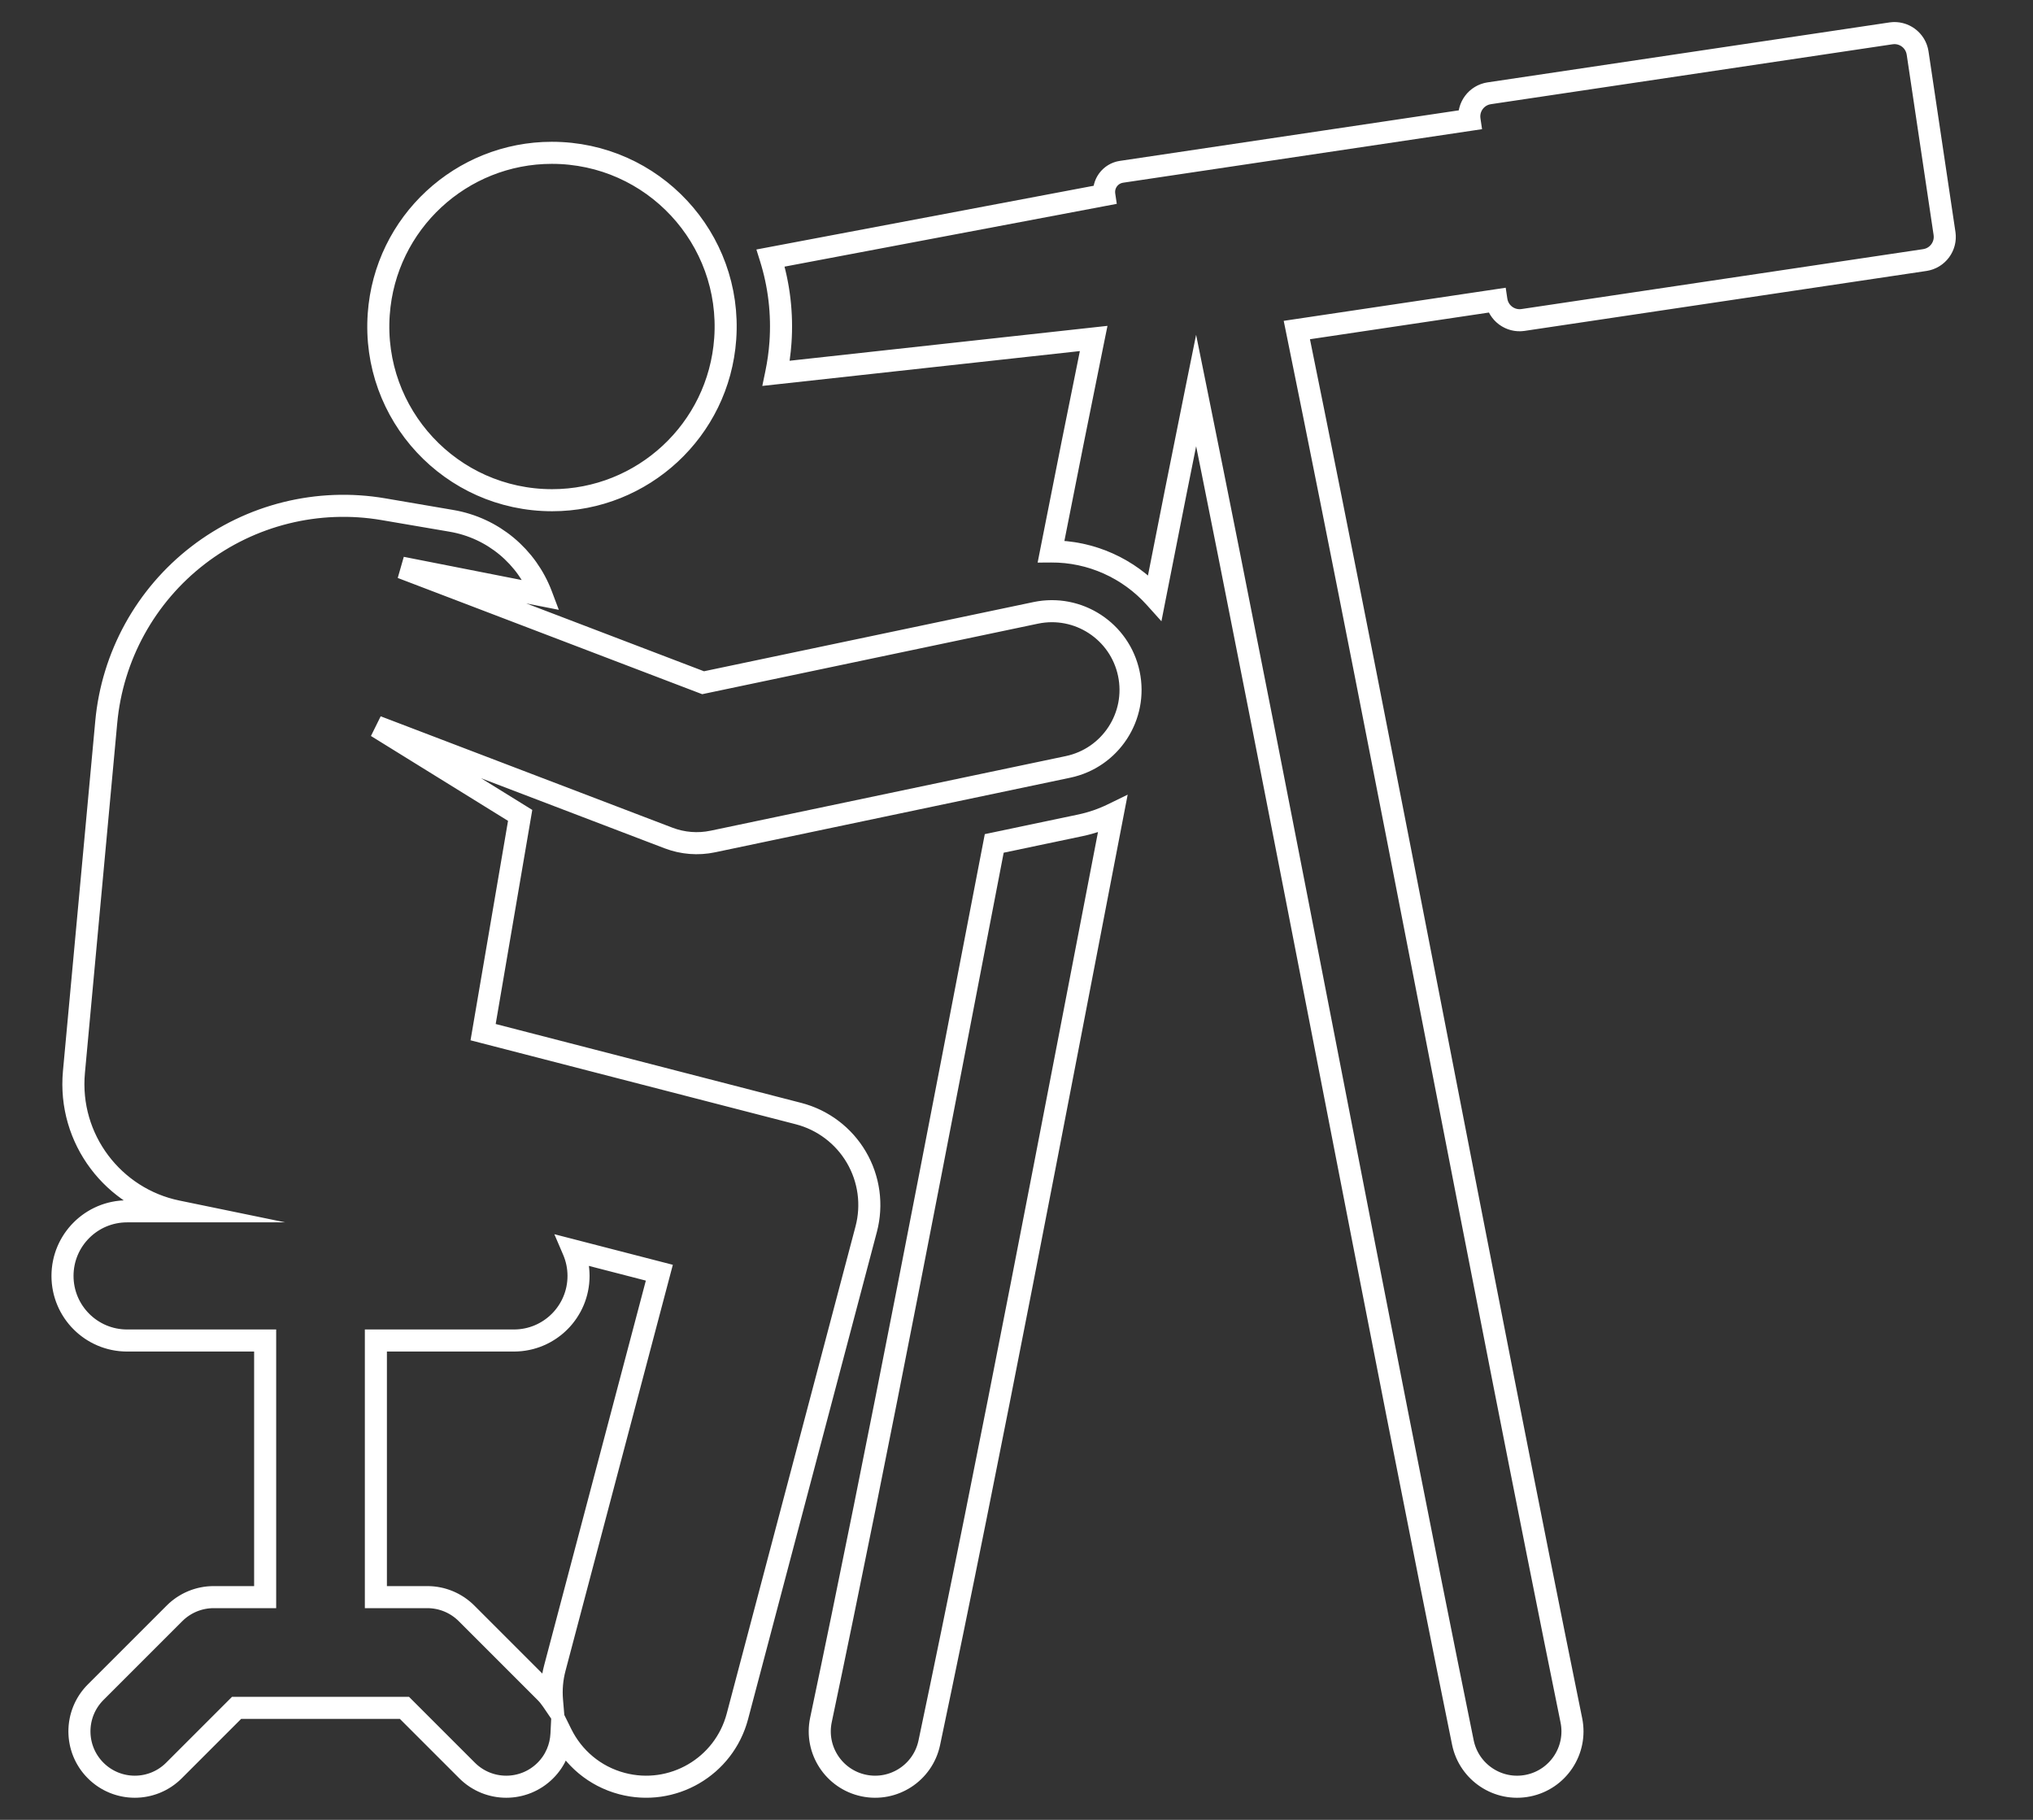 <svg version="1.1" id="Capa_1" xmlns="http://www.w3.org/2000/svg" xmlns:xlink="http://www.w3.org/1999/xlink" x="0px" y="0px"
	 viewBox="0 0 553 495" style="enable-background:new 0 0 553 495;" xml:space="preserve">
<rect x="0" y="0" width="553" height="495" fill="#333333" stroke="none"/>
<style type="text/css">
	.st0{
		fill: none;
		stroke: #ffffff;
		stroke-width: 6;
		stroke-miterlimit: 10;
	}

	.st0 {
			stroke-dasharray: 1700;
  			stroke-dashoffset: 0;
  			-webkit-animation: dash 6s linear forwards;
  			-moz-animation: dash 6s linear forwards;
  			animation: dash 6s linear forwards;
		}

		@keyframes dash {
  			from {
    			stroke-dashoffset: 1700;
  			}
  			to {
    			stroke-dashoffset: 0;
  			}
		}
</style>
<path class="st0" d="M297.488,92.065l-86.357,9.477c0.566-2.726,0.961-5.502,1.161-8.317c0.561-7.909-0.377-15.692-2.676-23.037
	l90.768-17.154c-0.452-3.03,1.638-5.852,4.667-6.304l94.676-14.12c-0.519-3.479,1.88-6.719,5.36-7.238l109.289-16.3
	c3.479-0.519,6.719,1.88,7.238,5.36l7.318,49.063c0.519,3.479-1.88,6.719-5.36,7.238l-109.29,16.3
	c-3.479,0.519-6.719-1.88-7.238-5.36l-54.289,8.097c24.5,120.192,50.607,259.916,74.672,378.161
	c1.659,8.15-3.603,16.101-11.753,17.76c-8.155,1.659-16.102-3.608-17.759-11.753c-23.405-114.993-48.689-250.029-72.559-367.761
	c-3.722,18.381-7.47,37.24-11.222,56.337c-7.077-7.871-17.311-12.586-28.234-12.512C289.774,130.323,293.647,110.926,297.488,92.065
	z"/>
<path class="st0" d="M270.445,229.413l23.408-4.916c3.118-0.655,6.062-1.682,8.801-3.018
	c-16.067,83.117-33.169,173.335-49.875,252.56c-1.715,8.139-9.705,13.344-17.841,11.629c-8.138-1.716-13.344-9.704-11.629-17.842
	C239.102,392.922,255.279,308.014,270.445,229.413z"/>
<path class="st0" d="M26.017,460.286c-5.881,5.881-5.881,15.416,0,21.297s15.417,5.881,21.297,0l17.043-17.042h45.655l17.043,17.042
	c5.882,5.881,15.418,5.881,21.297,0c2.751-2.752,4.197-6.303,4.375-9.905c3.174,6.417,8.992,11.483,16.457,13.457
	c13.716,3.626,27.771-4.553,31.396-18.268l35.037-132.536c1.748-6.611,0.787-13.646-2.668-19.546
	c-3.457-5.9-9.122-10.179-15.743-11.889l-85.794-22.149l10.077-58.959l-39.007-24.151l79.377,30.304
	c3.836,1.465,8.016,1.795,12.033,0.951l96.622-20.293c11.568-2.43,18.978-13.778,16.548-25.347
	c-2.431-11.569-13.78-18.98-25.347-16.548l-90.465,19l-81.991-31.302l38.036,7.486c-3.961-10.493-13.167-18.283-24.489-20.217
	c-9.489-1.622-7.226-1.235-18.498-3.161c-17.802-3.042-36.066,1.486-50.384,12.492c-14.319,11.006-23.392,27.491-25.029,45.477
	l-8.781,95.104c-1.688,18.279,10.795,34.347,28.047,37.901h-13.59c-9.703,0-17.569,7.866-17.569,17.569s7.866,17.569,17.569,17.569
	h37.555v69.801H58.119c-3.994,0-7.824,1.586-10.648,4.41L26.017,460.286z M116.25,434.423h-14.006v-69.801h37.555
	c9.703,0,17.569-7.866,17.569-17.569c0-2.456-0.508-4.792-1.418-6.915l23.399,6.041l-28.434,107.559
	c-0.775,2.931-1.006,5.878-0.764,8.735c-0.524-0.769-1.119-1.505-1.801-2.187l-21.453-21.453
	C124.074,436.009,120.245,434.423,116.25,434.423L116.25,434.423z"/>
<path class="st0" d="M150.193,136.058c-27.559,0-49.107-23.34-47.173-50.59c1.767-24.888,22.506-43.9,47.075-43.9
	c27.559,0,49.108,23.34,47.173,50.59C195.503,117.046,174.762,136.058,150.193,136.058z"/>
</svg>
